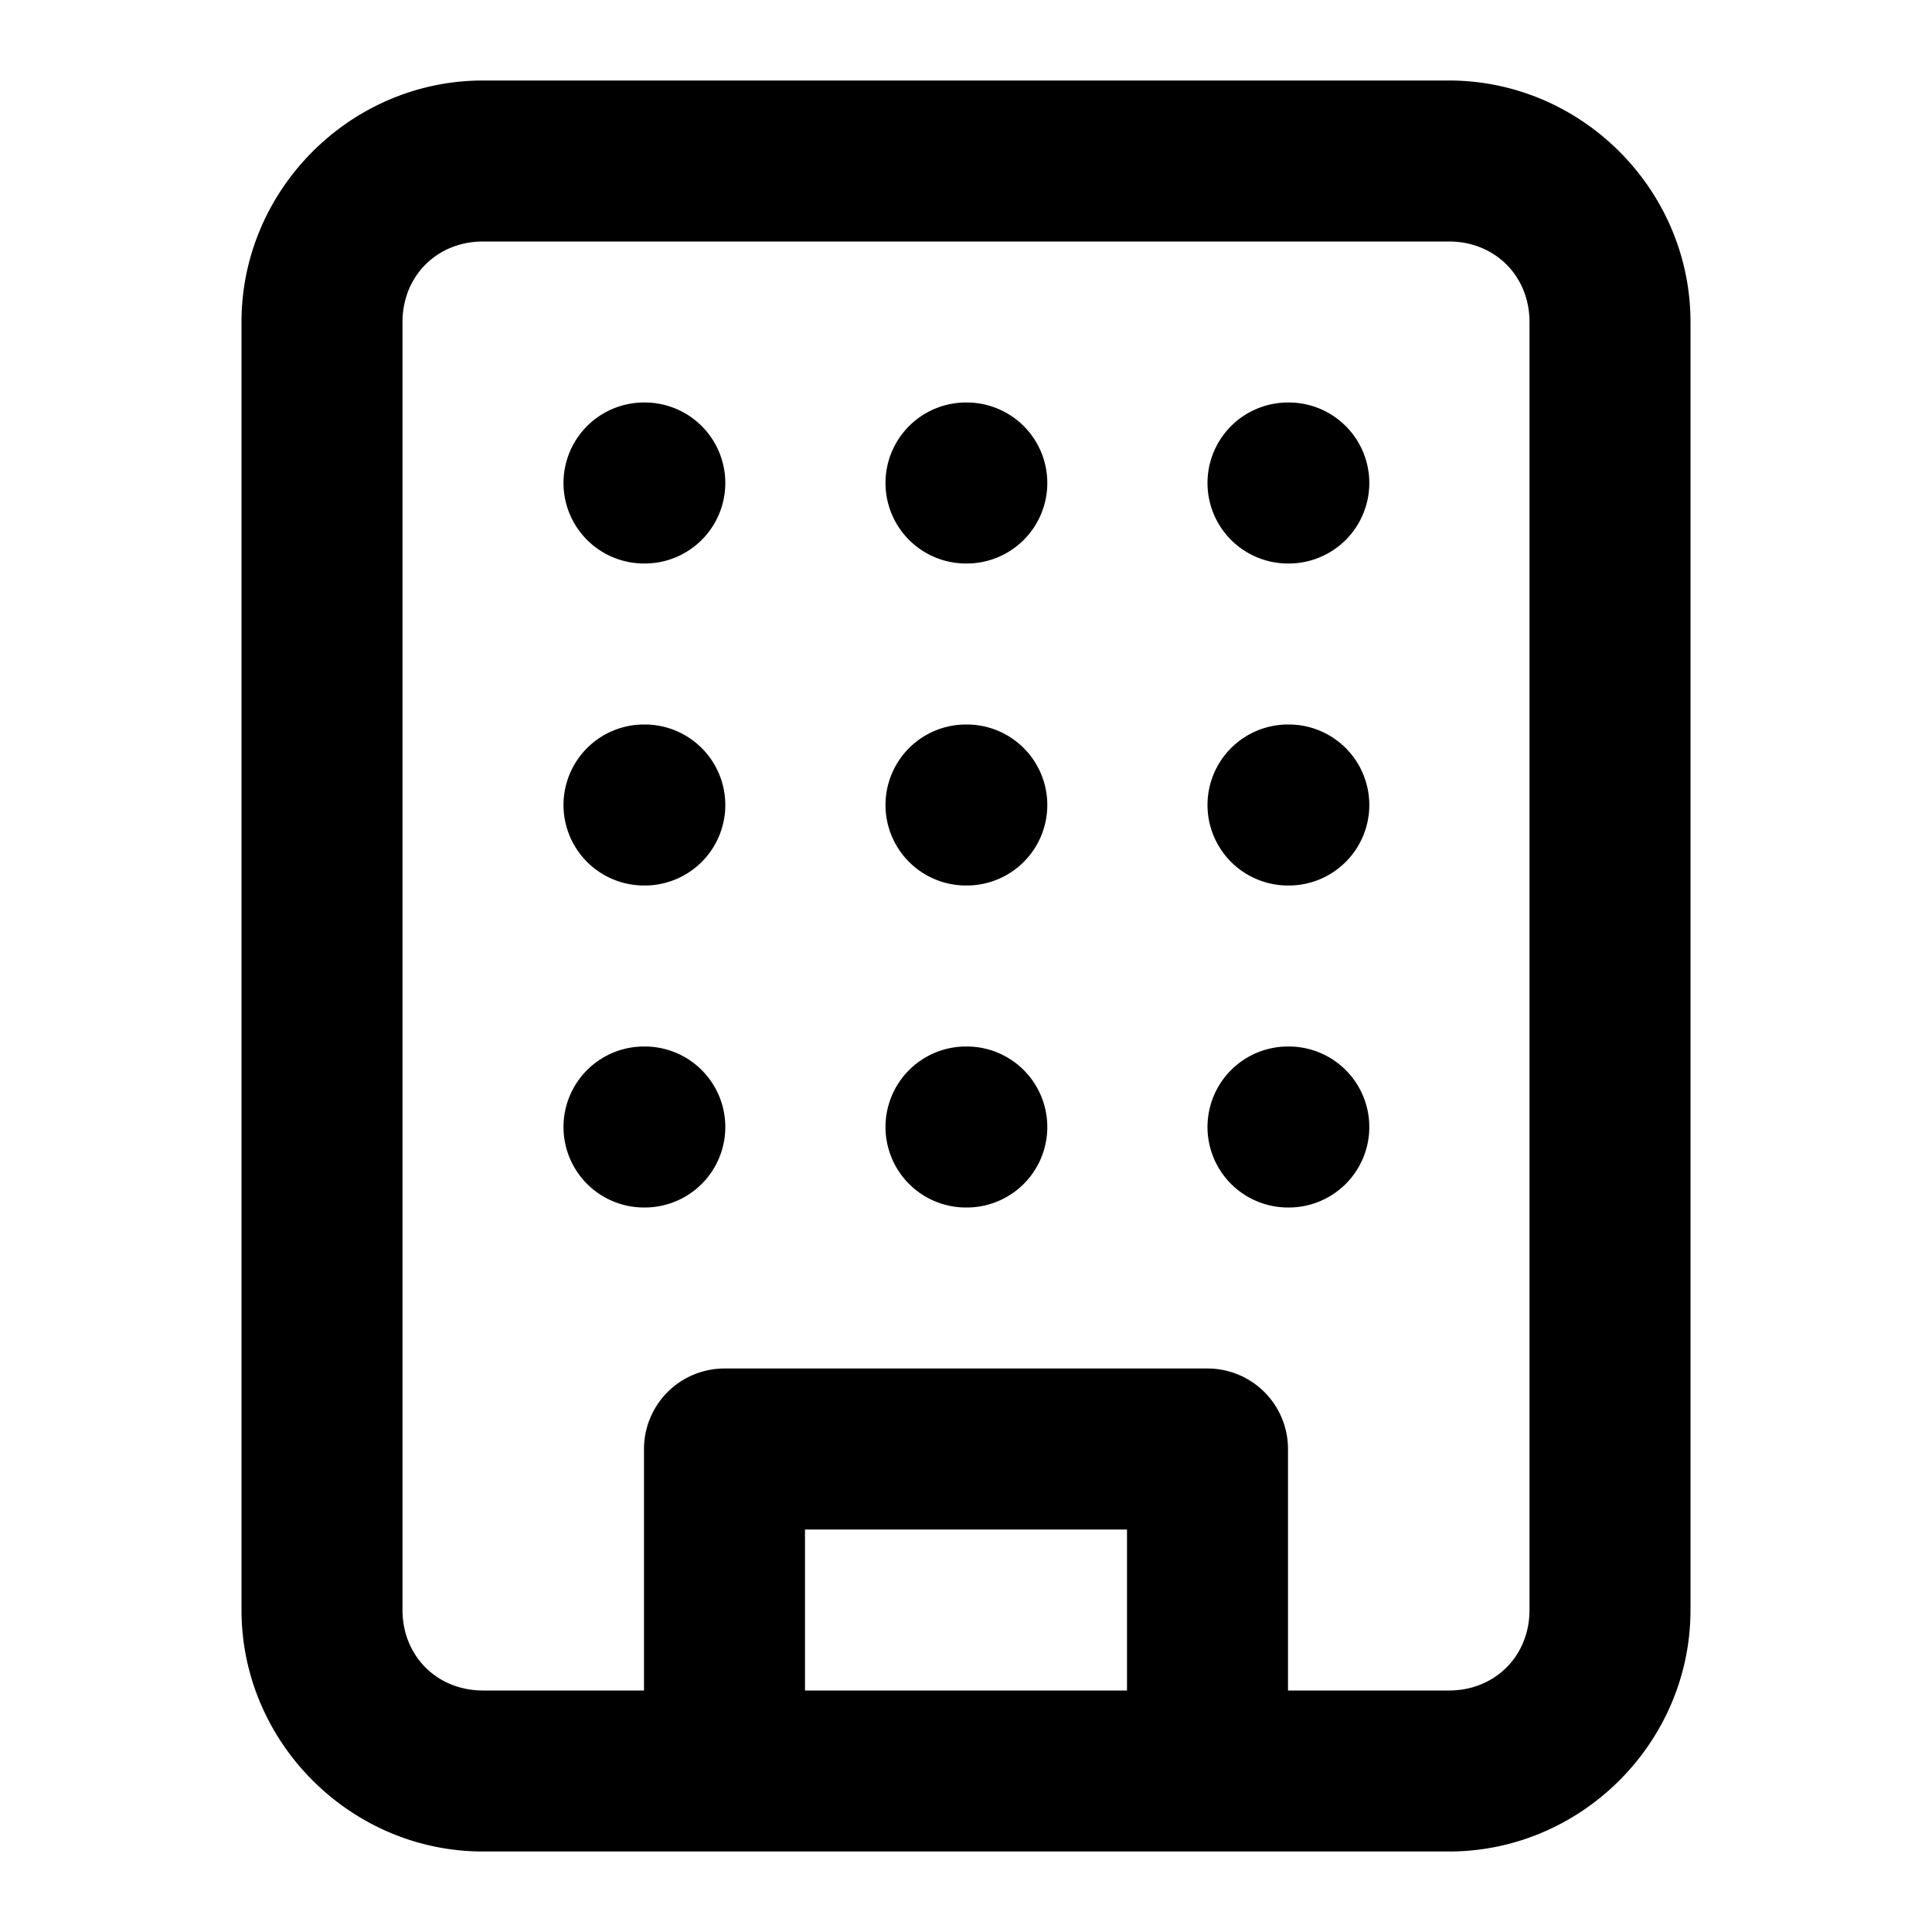 <?xml version="1.0" encoding="UTF-8" standalone="no"?>
<svg xmlns="http://www.w3.org/2000/svg" xmlns:svg="http://www.w3.org/2000/svg" width="24" height="24" viewBox="0 0 24 24" fill="currentColor" tags="organisation,organization" categories="account,buildings">
  <path d="M 6 1 C 4.355 1 3 2.355 3 4 L 3 20 C 3 21.645 4.355 23 6 23 L 18 23 C 19.645 23 21 21.645 21 20 L 21 4 C 21 2.355 19.645 1 18 1 L 6 1 z M 6 3 L 18 3 C 18.571 3 19 3.429 19 4 L 19 20 C 19 20.571 18.571 21 18 21 L 16 21 L 16 18 A 1 1 0 0 0 15 17 L 9 17 A 1 1 0 0 0 8 18 L 8 21 L 6 21 C 5.429 21 5 20.571 5 20 L 5 4 C 5 3.429 5.429 3 6 3 z M 8 5 A 1 1 0 0 0 7 6 A 1 1 0 0 0 8 7 L 8.01 7 A 1 1 0 0 0 9.01 6 A 1 1 0 0 0 8.01 5 L 8 5 z M 12 5 A 1 1 0 0 0 11 6 A 1 1 0 0 0 12 7 L 12.01 7 A 1 1 0 0 0 13.01 6 A 1 1 0 0 0 12.01 5 L 12 5 z M 16 5 A 1 1 0 0 0 15 6 A 1 1 0 0 0 16 7 L 16.01 7 A 1 1 0 0 0 17.01 6 A 1 1 0 0 0 16.01 5 L 16 5 z M 8 9 A 1 1 0 0 0 7 10 A 1 1 0 0 0 8 11 L 8.01 11 A 1 1 0 0 0 9.01 10 A 1 1 0 0 0 8.01 9 L 8 9 z M 12 9 A 1 1 0 0 0 11 10 A 1 1 0 0 0 12 11 L 12.01 11 A 1 1 0 0 0 13.01 10 A 1 1 0 0 0 12.01 9 L 12 9 z M 16 9 A 1 1 0 0 0 15 10 A 1 1 0 0 0 16 11 L 16.01 11 A 1 1 0 0 0 17.01 10 A 1 1 0 0 0 16.01 9 L 16 9 z M 8 13 A 1 1 0 0 0 7 14 A 1 1 0 0 0 8 15 L 8.01 15 A 1 1 0 0 0 9.01 14 A 1 1 0 0 0 8.01 13 L 8 13 z M 12 13 A 1 1 0 0 0 11 14 A 1 1 0 0 0 12 15 L 12.01 15 A 1 1 0 0 0 13.01 14 A 1 1 0 0 0 12.01 13 L 12 13 z M 16 13 A 1 1 0 0 0 15 14 A 1 1 0 0 0 16 15 L 16.01 15 A 1 1 0 0 0 17.01 14 A 1 1 0 0 0 16.01 13 L 16 13 z M 10 19 L 14 19 L 14 21 L 10 21 L 10 19 z "/>
</svg>

